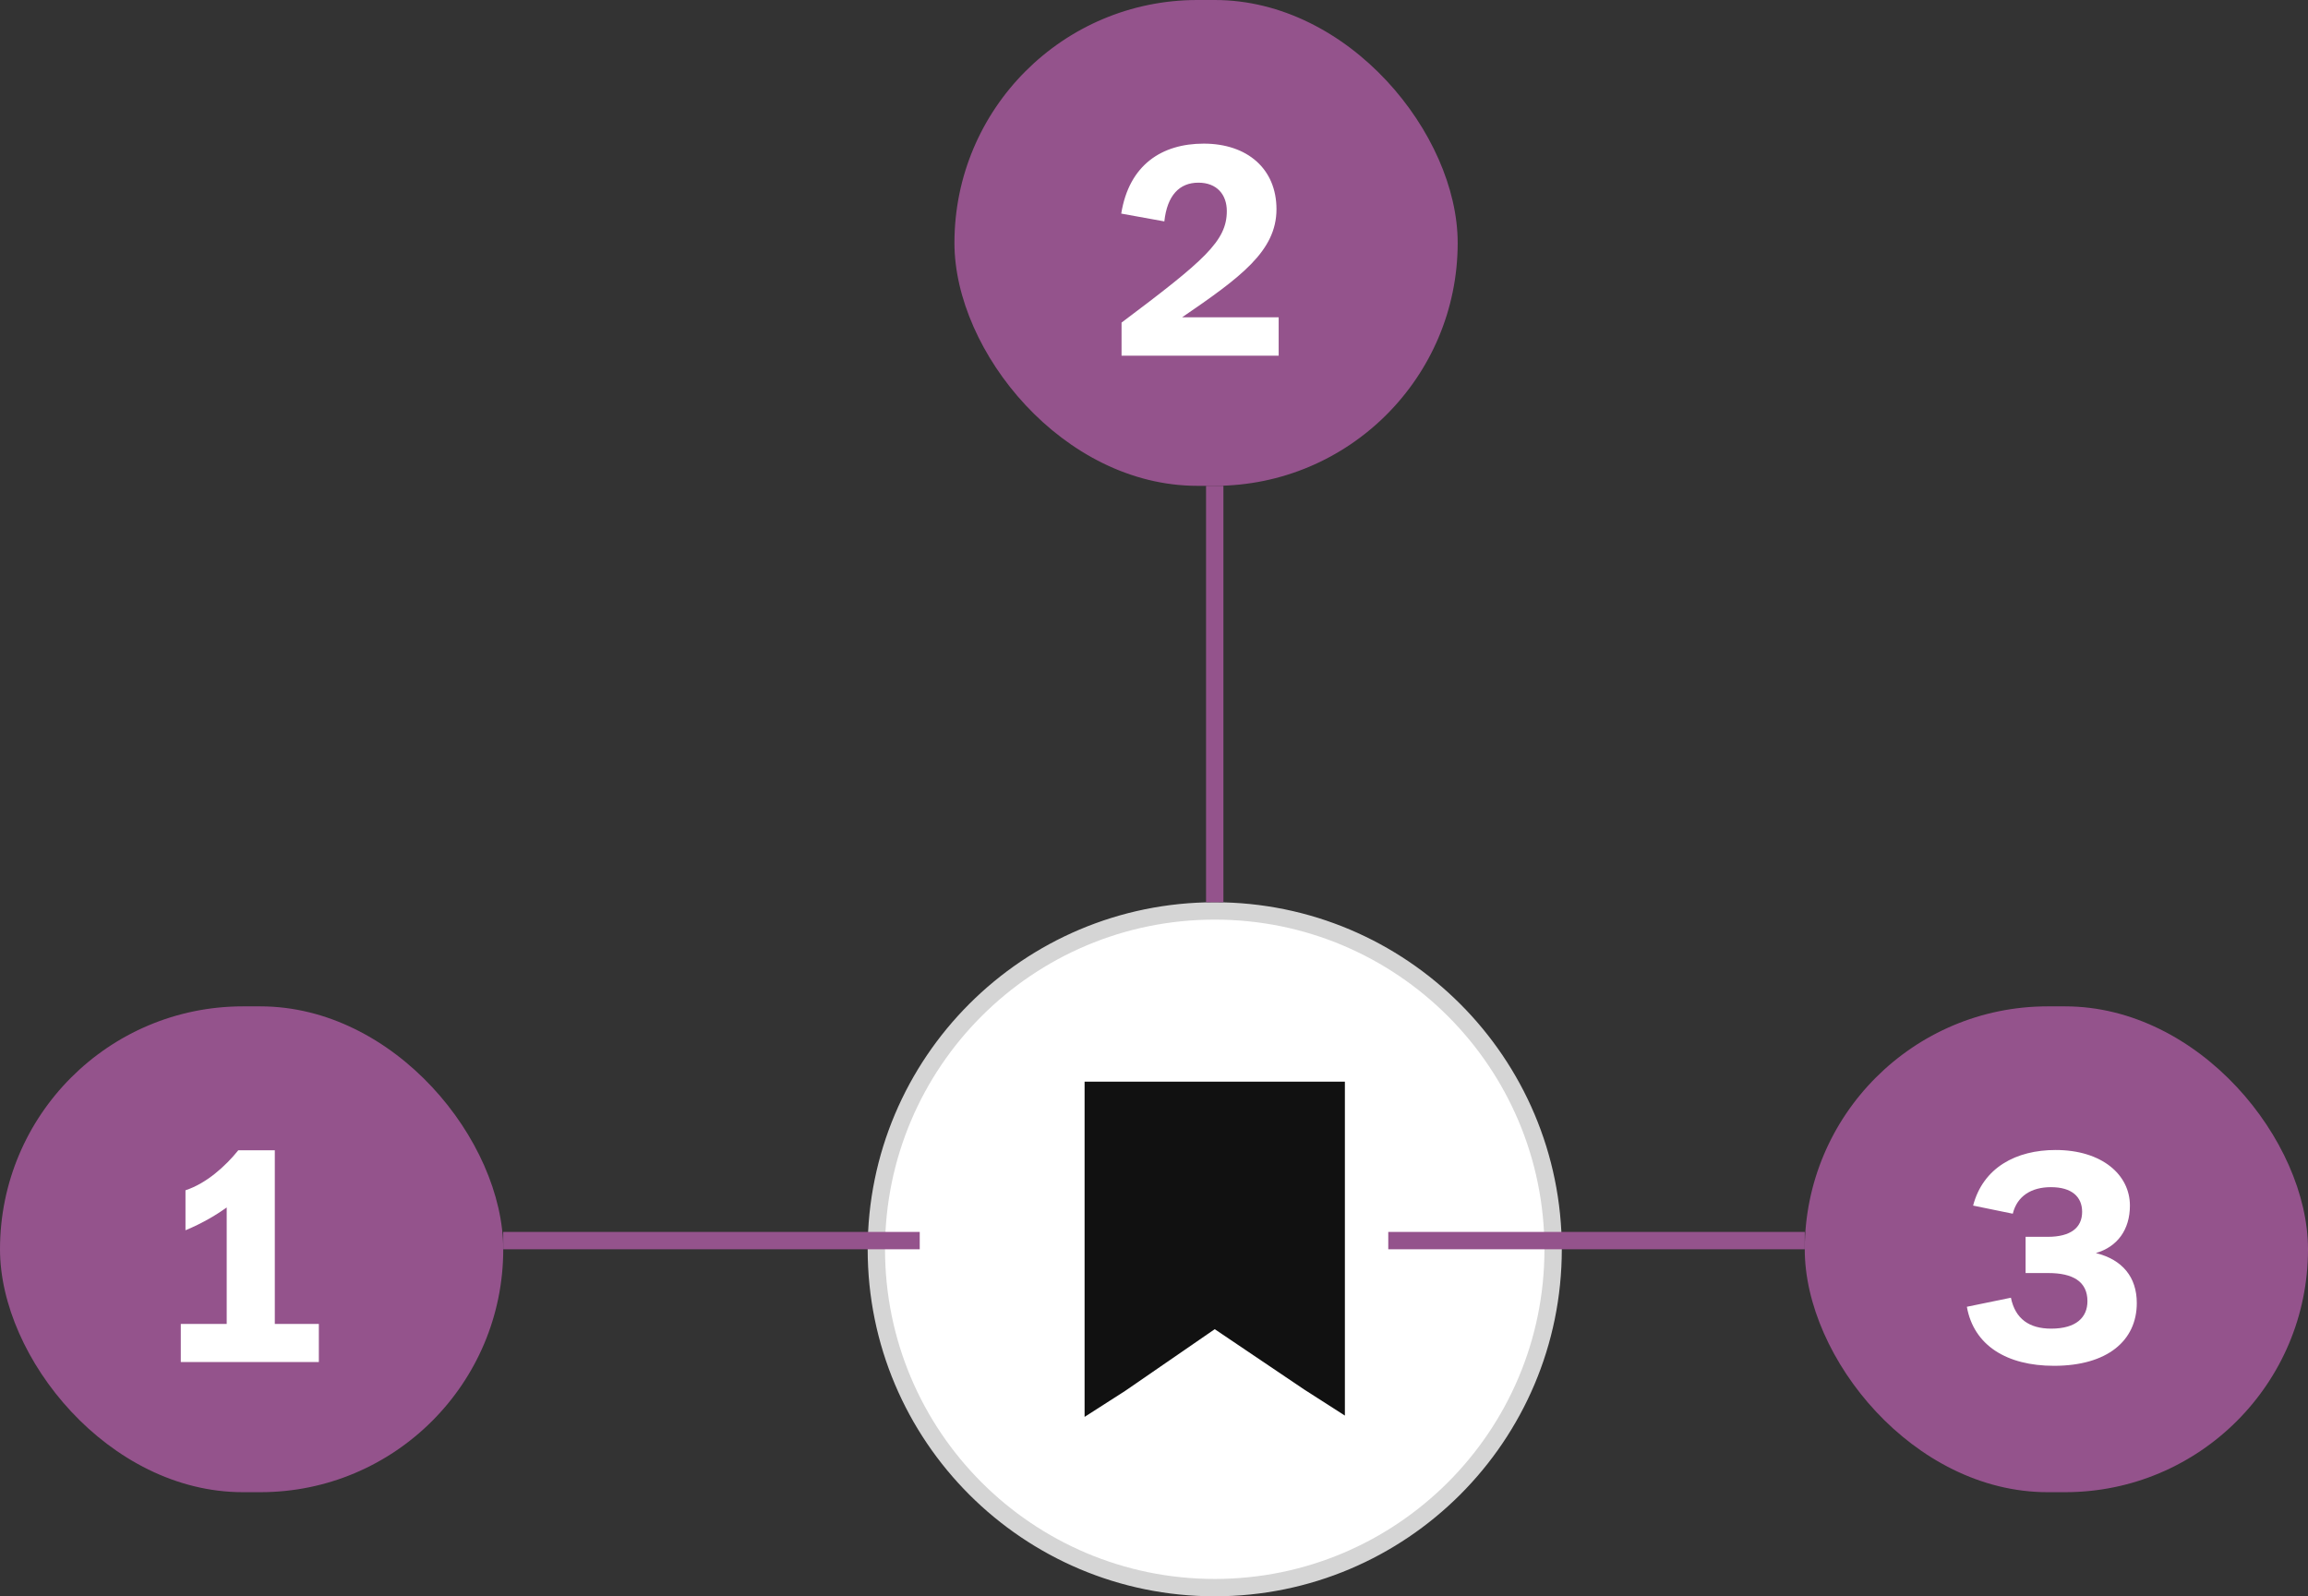 <svg width="133" height="92" viewBox="0 0 133 92" fill="none" xmlns="http://www.w3.org/2000/svg">
<rect x="0" y="0" width="133" height="92" fill="#333333" stroke="none"/>
<circle cx="70" cy="72" r="19.5" fill="white" stroke="#D5D5D5"/>
<path d="M76 62.34H62.5V81.66L64.84 80.16L70 76.605L75.16 80.085L77.5 81.585V62.34H76Z" fill="#111111"/>
<rect x="55" width="29" height="28" rx="14" fill="#94538C"/>
<path d="M73.684 20.5V18.286H68.122C71.488 15.982 73.558 14.47 73.558 12.058C73.558 9.736 71.884 8.278 69.364 8.278C66.952 8.278 65.062 9.502 64.612 12.31L67.096 12.76C67.258 11.266 67.96 10.528 69.058 10.528C70.12 10.528 70.696 11.212 70.696 12.166C70.696 13.894 69.4 15.01 64.63 18.592V20.5H73.684Z" fill="white"/>
<line x1="70" y1="28" x2="70" y2="52" stroke="#94538C"/>
<rect y="58" width="29" height="28" rx="14" fill="#94538C"/>
<path d="M18.374 78.5V76.304H15.836V66.296H13.73C12.992 67.214 11.894 68.204 10.688 68.6V70.904C11.696 70.49 12.542 69.968 13.064 69.59V76.304H10.418V78.5H18.374Z" fill="white"/>
<line x1="29" y1="71.5" x2="53" y2="71.5" stroke="#94538C"/>
<line x1="80" y1="71.5" x2="104" y2="71.5" stroke="#94538C"/>
<rect x="104" y="58" width="29" height="28" rx="14" fill="#94538C"/>
<path d="M118.364 78.716C121.424 78.716 123.134 77.276 123.134 75.098C123.134 73.604 122.306 72.596 120.776 72.218C122.018 71.858 122.738 70.868 122.738 69.482C122.738 67.7 121.118 66.278 118.454 66.278C116.186 66.278 114.278 67.286 113.702 69.482L115.988 69.95C116.24 68.924 117.068 68.42 118.184 68.42C119.39 68.42 119.984 68.978 119.984 69.842C119.984 70.76 119.318 71.282 118.004 71.282H116.726V73.37H118.04C119.444 73.37 120.29 73.856 120.29 74.99C120.29 75.926 119.642 76.574 118.202 76.574C116.942 76.574 116.132 76.016 115.88 74.792L113.342 75.314C113.738 77.546 115.646 78.716 118.364 78.716Z" fill="white"/>
</svg>

